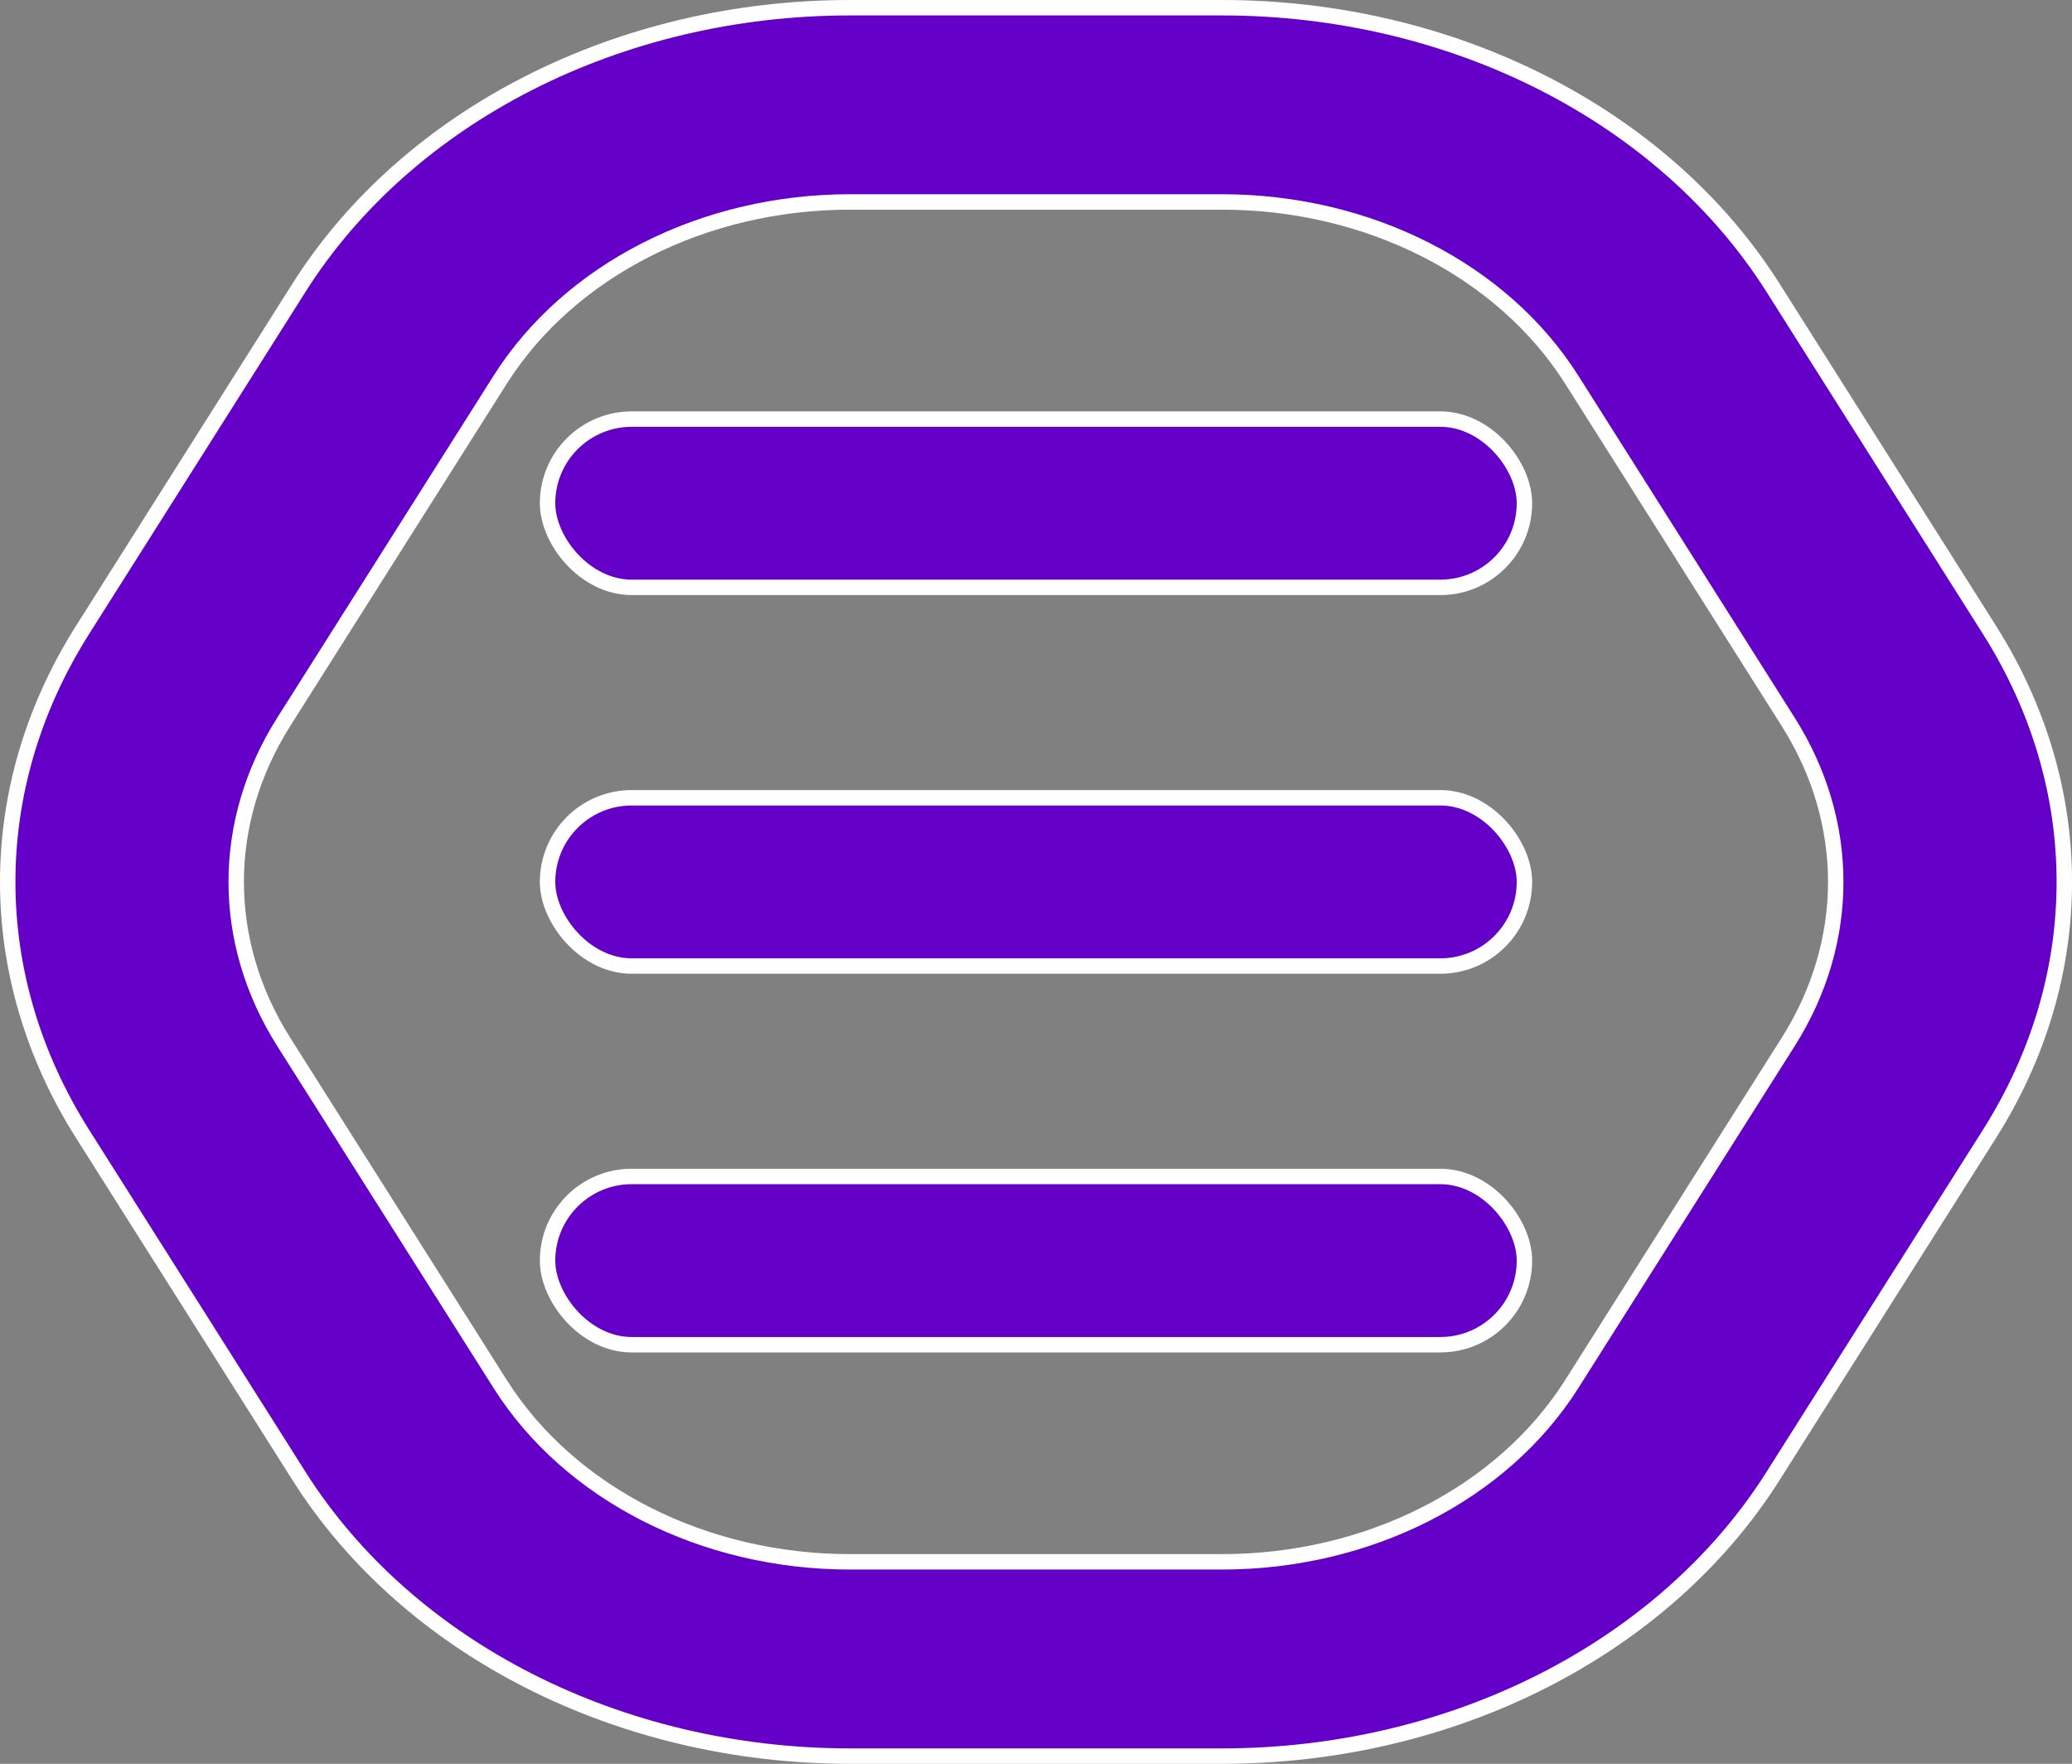 <?xml version="1.0" encoding="UTF-8"?><svg id="Layer_1" xmlns="http://www.w3.org/2000/svg" viewBox="0 0 403 343"><rect x="0" y="0" width="403" height="343" fill="#808080" stroke="none"/><defs><style>.cls-1{fill:#6400c8;stroke:#fff;stroke-miterlimit:10;stroke-width:3px;}</style></defs><rect class="cls-1" x="106.5" y="81.5" width="190" height="32.72" rx="16.36" ry="16.36"/><rect class="cls-1" x="106.5" y="228.78" width="190" height="32.72" rx="16.36" ry="16.36"/><rect class="cls-1" x="106.5" y="155.14" width="190" height="32.72" rx="16.36" ry="16.36"/><path class="cls-1" d="M1.5,171.5c0-16.84,4.85-33.67,14.57-49.02L58.15,55.96C79.41,22.37,120.48,1.5,165.35,1.5h72.31c44.86,0,85.94,20.87,107.19,54.46l42.09,66.52c19.42,30.7,19.42,67.35,0,98.04l-42.09,66.52c-21.25,33.59-62.33,54.46-107.19,54.46h-72.31c-44.86,0-85.94-20.87-107.19-54.46l-42.09-66.52c-9.71-15.35-14.57-32.19-14.57-49.02ZM347.8,140.37l-42.09-66.52c-13.49-21.33-39.57-34.58-68.06-34.58h-72.31c-28.48,0-54.56,13.25-68.06,34.58l-42.09,66.52c-12.33,19.49-12.33,42.76,0,62.25l42.09,66.52c13.49,21.33,39.57,34.58,68.06,34.58h72.31c28.48,0,54.56-13.25,68.06-34.58l42.09-66.52c12.33-19.49,12.33-42.76,0-62.25Z"/></svg>